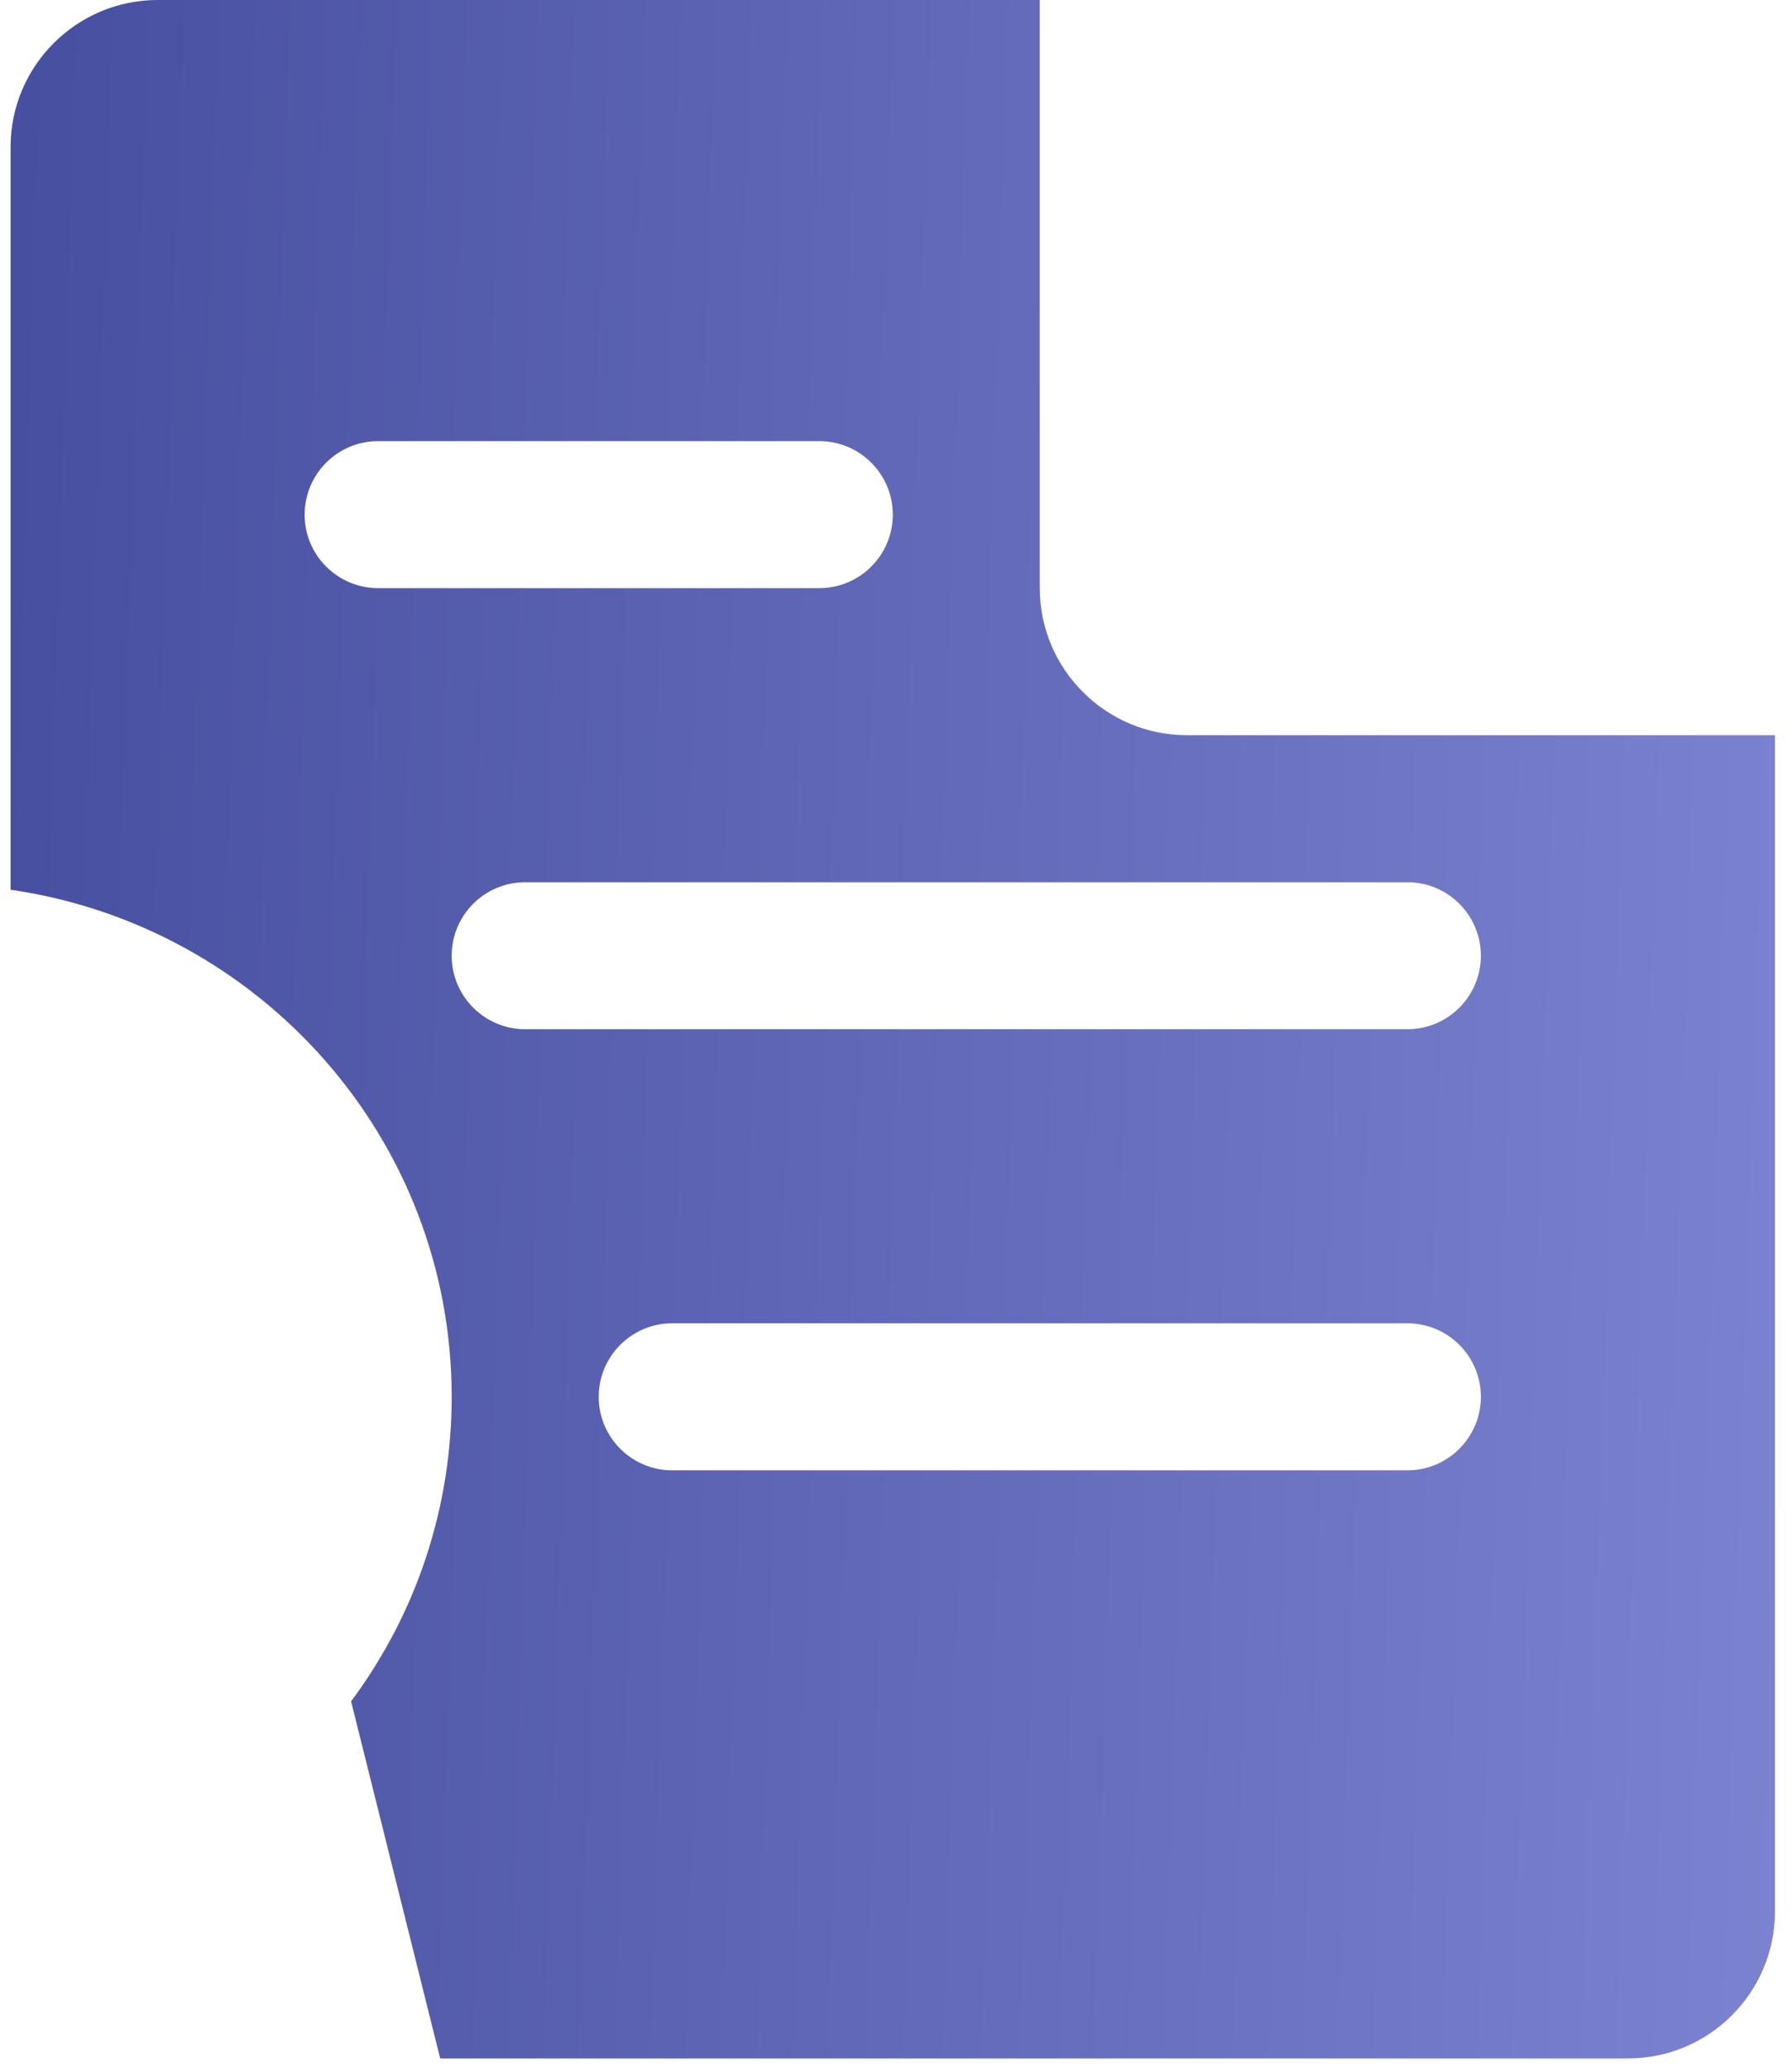 <svg width="39" height="45" viewBox="0 0 39 45" fill="none" xmlns="http://www.w3.org/2000/svg">
<path d="M25.829 16C24.066 16 22.629 14.563 22.629 12.8V0H3.43C1.667 0 0.23 1.437 0.23 3.2V19.363C5.645 20.147 9.83 24.77 9.83 30.399C9.83 32.818 9.062 35.116 7.641 37.026L9.58 44.798H35.429C37.195 44.798 38.629 43.365 38.629 41.599V16H25.829ZM8.23 12.8C7.347 12.8 6.63 12.083 6.63 11.2C6.63 10.317 7.347 9.6 8.23 9.6H17.83C18.713 9.6 19.43 10.317 19.43 11.2C19.43 12.083 18.713 12.8 17.83 12.8H8.23ZM30.629 31.999H14.63C13.747 31.999 13.03 31.282 13.03 30.399C13.03 29.516 13.747 28.799 14.63 28.799H30.629C31.512 28.799 32.229 29.516 32.229 30.399C32.229 31.282 31.512 31.999 30.629 31.999ZM30.629 22.399H11.43C10.547 22.399 9.83 21.683 9.83 20.799C9.83 19.916 10.547 19.2 11.43 19.2H30.629C31.512 19.2 32.229 19.916 32.229 20.799C32.229 21.683 31.512 22.399 30.629 22.399Z" fill="url(#paint0_linear)"/>
<defs>
<linearGradient id="paint0_linear" x1="0.165" y1="11.403" x2="47.984" y2="12.942" gradientUnits="userSpaceOnUse">
<stop stop-color="#474FA0"/>
<stop offset="1" stop-color="#868DD9"/>
</linearGradient>
</defs>
</svg>

